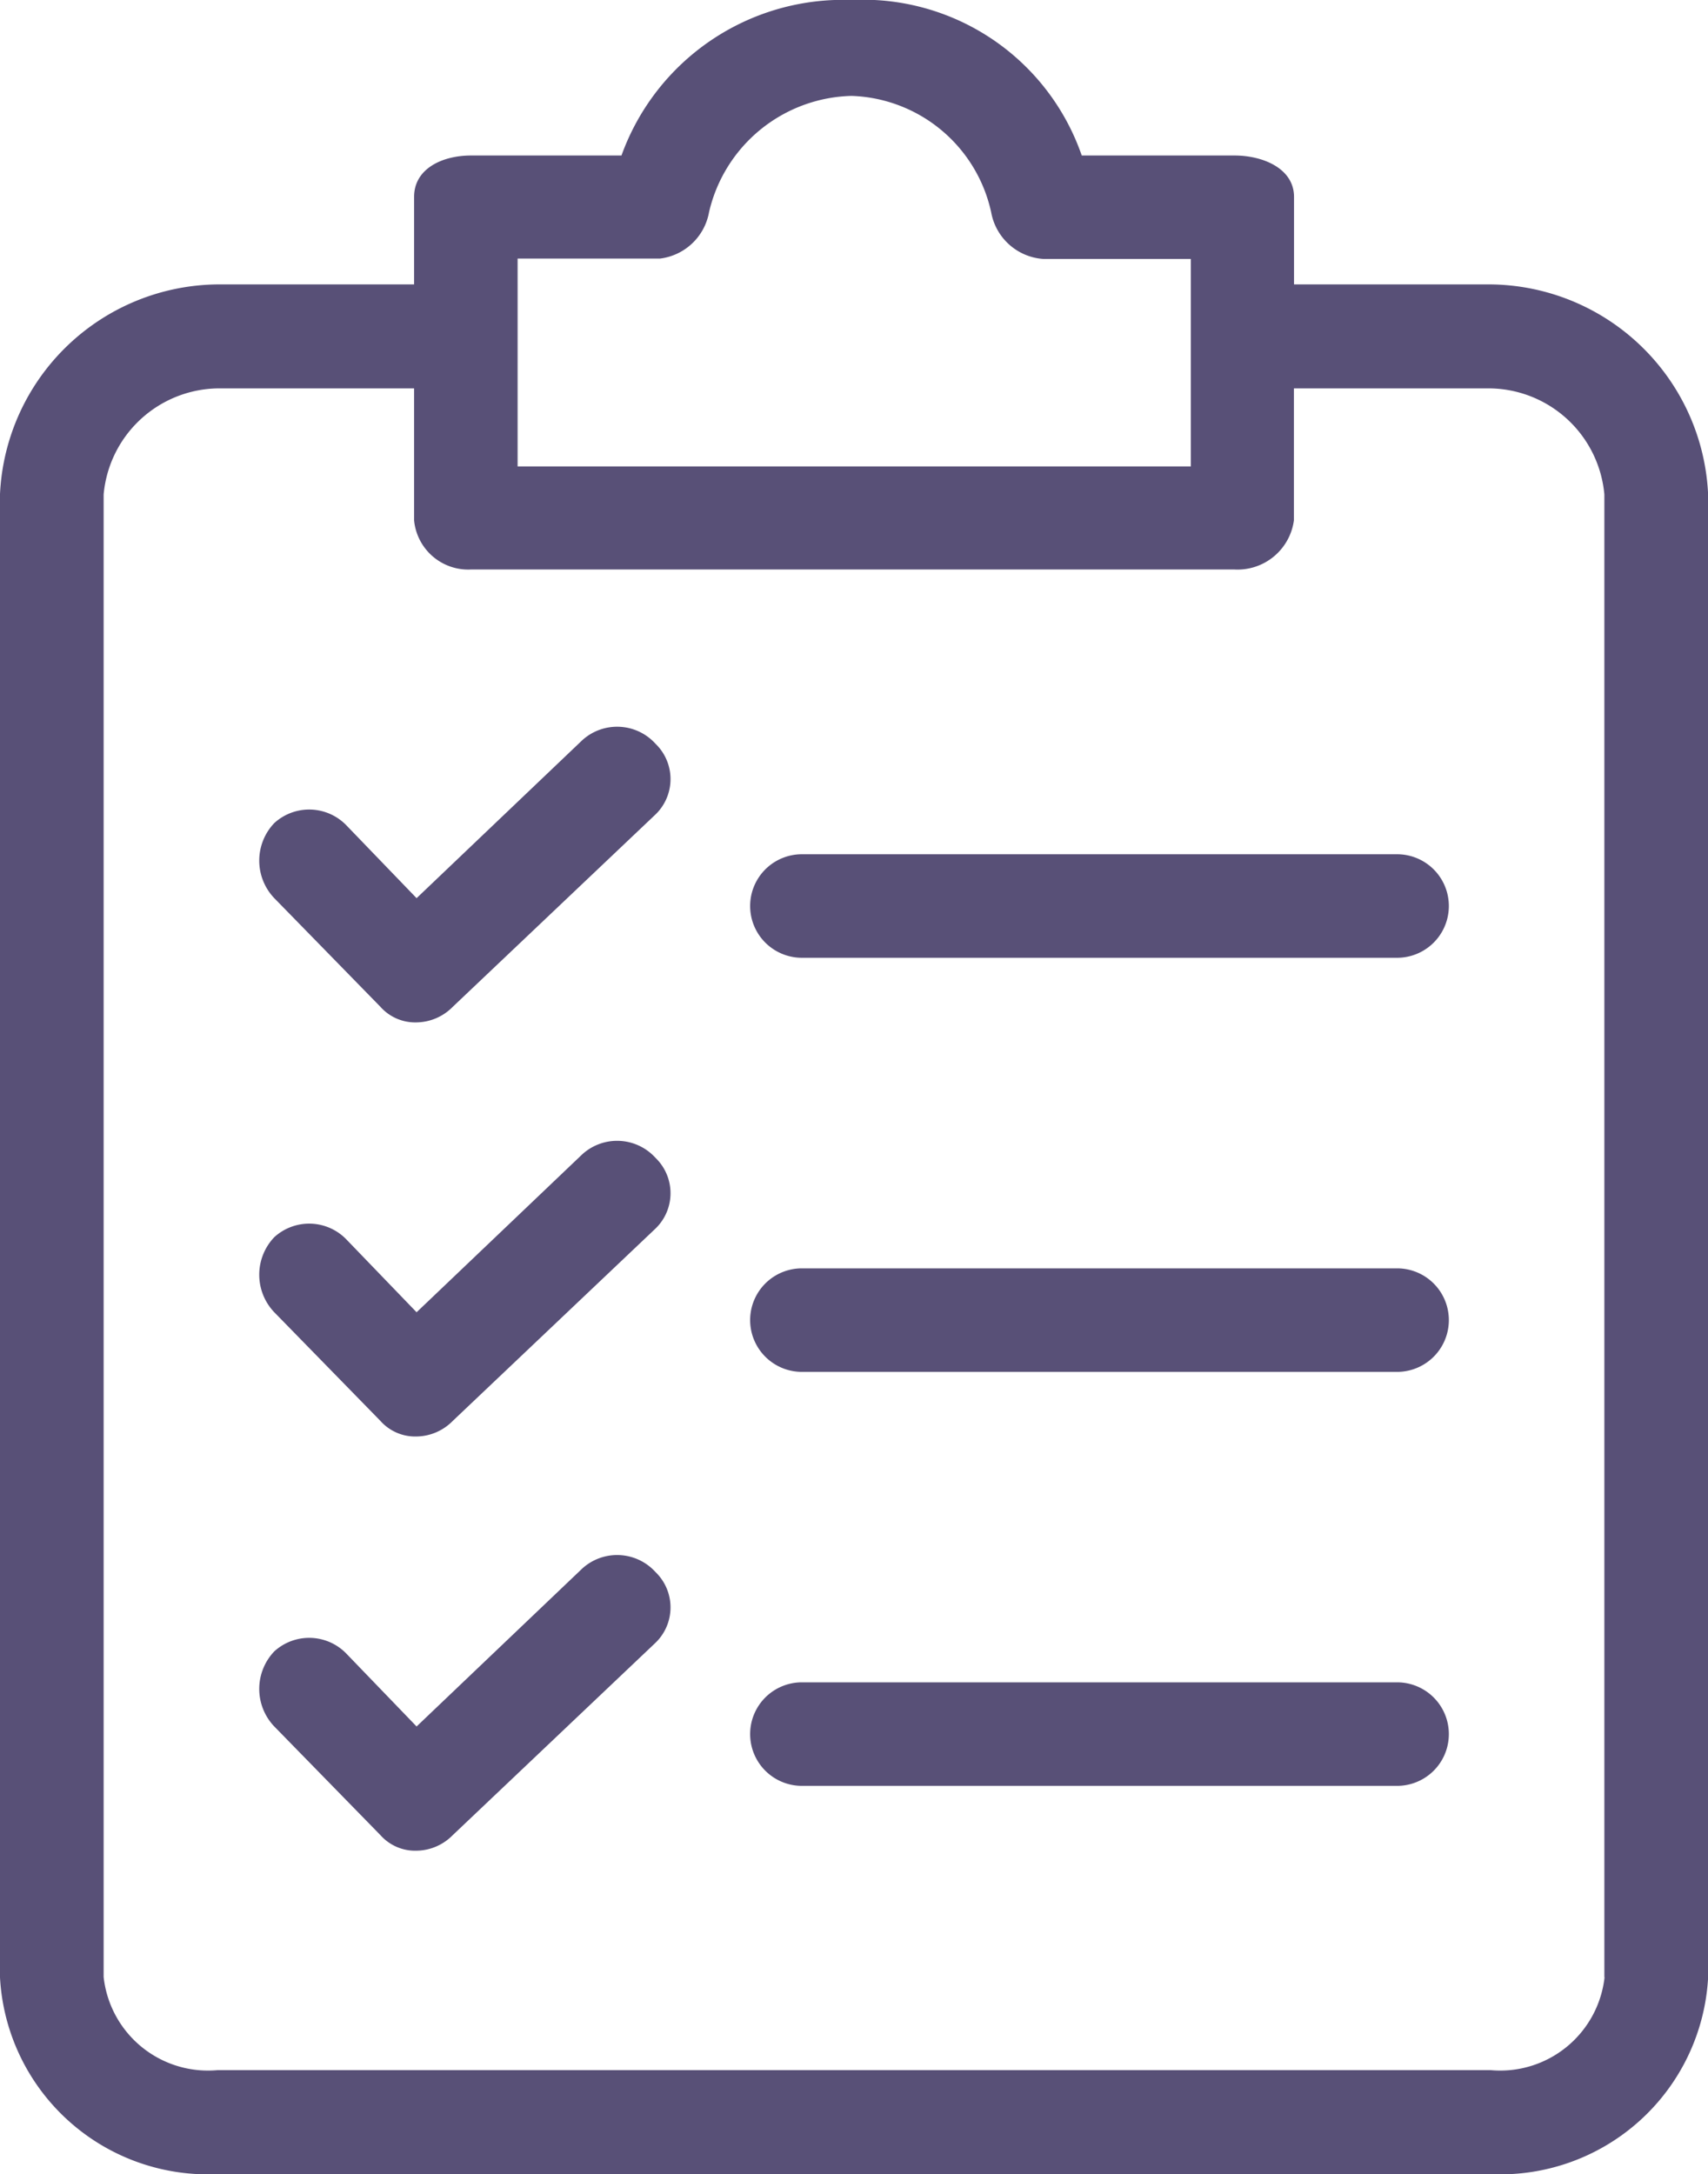 <svg xmlns="http://www.w3.org/2000/svg" width="15.014" height="19.111" viewBox="0 0 15.014 19.111">
    <defs>
        <style>
            .prefix__cls-1{fill:#585077}
        </style>
    </defs>
    <g id="prefix__list" transform="translate(-47.037)">
        <g id="prefix__Group_688" data-name="Group 688" transform="translate(47.037)">
            <g id="prefix__Group_687" data-name="Group 687">
                <path id="prefix__Path_443" d="M60.141 2.5h-1.729v-.769c0-.25-.273-.364-.523-.364h-1.343A2.035 2.035 0 0 0 54.522 0 2.07 2.07 0 0 0 52.5 1.367h-1.323c-.25 0-.5.114-.5.364V2.5h-1.729a1.934 1.934 0 0 0-1.911 1.843v13.039a1.83 1.83 0 0 0 1.911 1.729h11.193a1.83 1.83 0 0 0 1.911-1.729V4.347A1.934 1.934 0 0 0 60.141 2.5zm-8.554-.227h1.251a.5.5 0 0 0 .432-.409A1.319 1.319 0 0 1 54.522.843a1.3 1.3 0 0 1 1.228 1.024.5.5 0 0 0 .455.409h1.3V4.1h-5.918zm9.555 15.105a.923.923 0 0 1-1 .819H48.948a.923.923 0 0 1-1-.819V4.347a1.024 1.024 0 0 1 1-.933h1.729v1.16a.478.478 0 0 0 .5.432h6.711a.5.5 0 0 0 .523-.432v-1.16h1.729a1.024 1.024 0 0 1 1 .933v13.035z" class="prefix__cls-1" data-name="Path 443" transform="translate(-47.037)"/>
                <path id="prefix__Path_444" d="M102.857 230.453a.455.455 0 0 0-.637-.023l-1.456 1.388-.614-.637a.455.455 0 0 0-.637-.023.478.478 0 0 0 0 .66l.933.955a.409.409 0 0 0 .318.137.455.455 0 0 0 .318-.137l1.774-1.683a.432.432 0 0 0 .026-.611z" class="prefix__cls-1" data-name="Path 444" transform="translate(-97.102 -220.283)"/>
                <path id="prefix__Path_445" d="M204.235 256.034H199a.455.455 0 1 0 0 .91h5.232a.455.455 0 0 0 0-.91z" class="prefix__cls-1" data-name="Path 445" transform="translate(-191.951 -244.885)"/>
                <path id="prefix__Path_446" d="M102.857 146.861a.455.455 0 0 0-.637-.023l-1.456 1.388-.614-.637a.455.455 0 0 0-.637-.023.478.478 0 0 0 0 .66l.933.955a.409.409 0 0 0 .318.137.455.455 0 0 0 .318-.137l1.774-1.683a.432.432 0 0 0 .026-.611z" class="prefix__cls-1" data-name="Path 446" transform="translate(-97.102 -140.331)"/>
                <path id="prefix__Path_447" d="M204.235 172.442H199a.455.455 0 0 0 0 .91h5.232a.455.455 0 0 0 0-.91z" class="prefix__cls-1" data-name="Path 447" transform="translate(-191.951 -164.933)"/>
                <path id="prefix__Path_448" d="M102.857 314.045a.455.455 0 0 0-.637-.023l-1.456 1.388-.614-.637a.455.455 0 0 0-.637-.023.478.478 0 0 0 0 .66l.933.955a.409.409 0 0 0 .318.137.455.455 0 0 0 .318-.137l1.774-1.683a.432.432 0 0 0 .026-.611z" class="prefix__cls-1" data-name="Path 448" transform="translate(-97.102 -300.234)"/>
                <path id="prefix__Path_449" d="M204.235 339.626H199a.455.455 0 0 0 0 .91h5.232a.455.455 0 0 0 0-.91z" class="prefix__cls-1" data-name="Path 449" transform="translate(-191.951 -324.838)"/>
            </g>
        </g>
    </g>
</svg>
